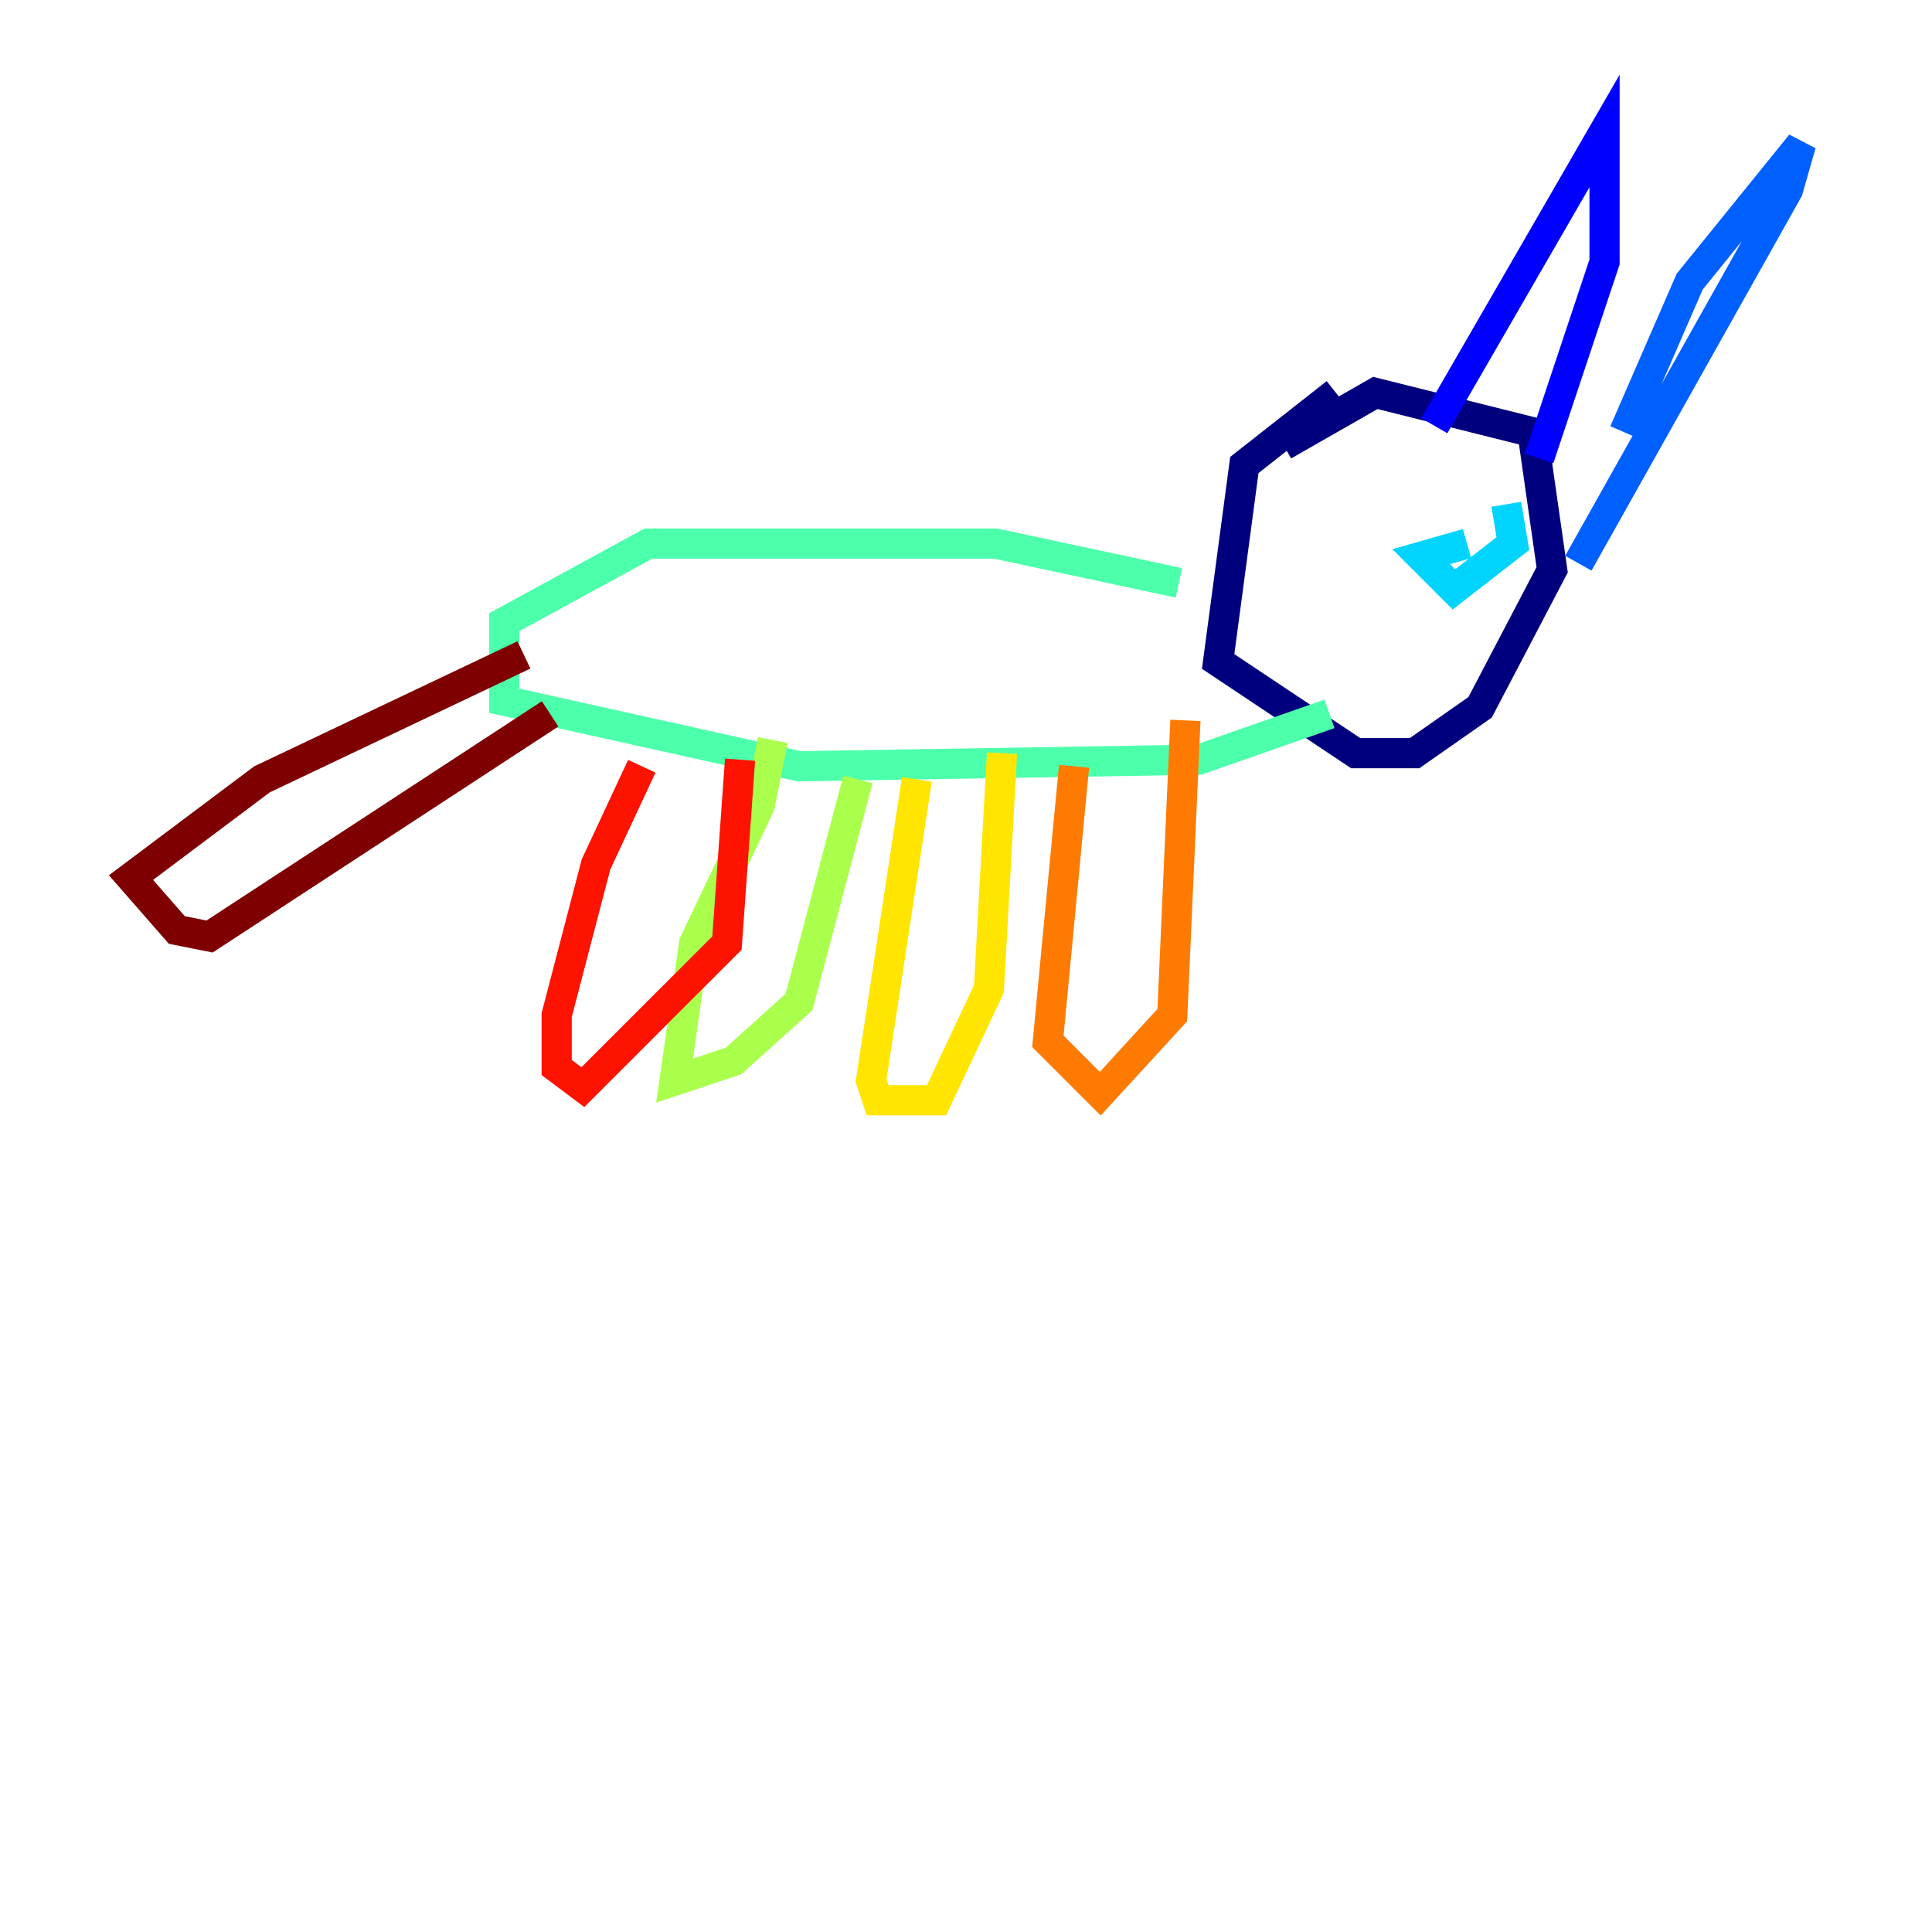 <?xml version="1.0" encoding="utf-8" ?>
<svg baseProfile="tiny" height="128" version="1.2" viewBox="0,0,128,128" width="128" xmlns="http://www.w3.org/2000/svg" xmlns:ev="http://www.w3.org/2001/xml-events" xmlns:xlink="http://www.w3.org/1999/xlink"><defs /><polyline fill="none" points="85.044,29.505 91.119,26.034 101.532,28.637 102.834,37.749 98.061,46.861 93.722,49.898 89.817,49.898 80.705,43.824 82.441,30.807 88.515,26.034" stroke="#00007f" stroke-width="2" /><polyline fill="none" points="95.024,28.203 106.305,8.678 106.305,17.356 101.966,30.373" stroke="#0000fe" stroke-width="2" /><polyline fill="none" points="107.607,28.637 111.946,18.658 119.322,9.546 118.454,12.583 104.57,37.315" stroke="#0060ff" stroke-width="2" /><polyline fill="none" points="97.193,36.014 94.156,36.881 96.325,39.051 100.231,36.014 99.797,33.41" stroke="#00d4ff" stroke-width="2" /><polyline fill="none" points="78.102,38.617 65.953,36.014 42.956,36.014 33.41,41.22 33.41,46.427 52.936,50.766 79.403,50.332 88.081,47.295" stroke="#4cffaa" stroke-width="2" /><polyline fill="none" points="51.2,49.031 50.332,53.37 45.993,62.481 44.691,71.593 48.597,70.291 52.936,66.386 56.841,51.634" stroke="#aaff4c" stroke-width="2" /><polyline fill="none" points="60.746,51.634 57.709,71.593 58.142,72.895 62.047,72.895 65.519,65.519 66.386,49.898" stroke="#ffe500" stroke-width="2" /><polyline fill="none" points="71.159,50.766 69.424,68.99 72.895,72.461 77.668,67.254 78.536,47.729" stroke="#ff7a00" stroke-width="2" /><polyline fill="none" points="42.522,50.766 39.485,57.275 36.881,67.254 36.881,70.725 38.617,72.027 48.163,62.481 49.031,50.332" stroke="#fe1200" stroke-width="2" /><polyline fill="none" points="34.712,43.39 17.356,51.634 8.678,58.142 11.715,61.614 13.885,62.047 36.447,47.295" stroke="#7f0000" stroke-width="2" /></svg>